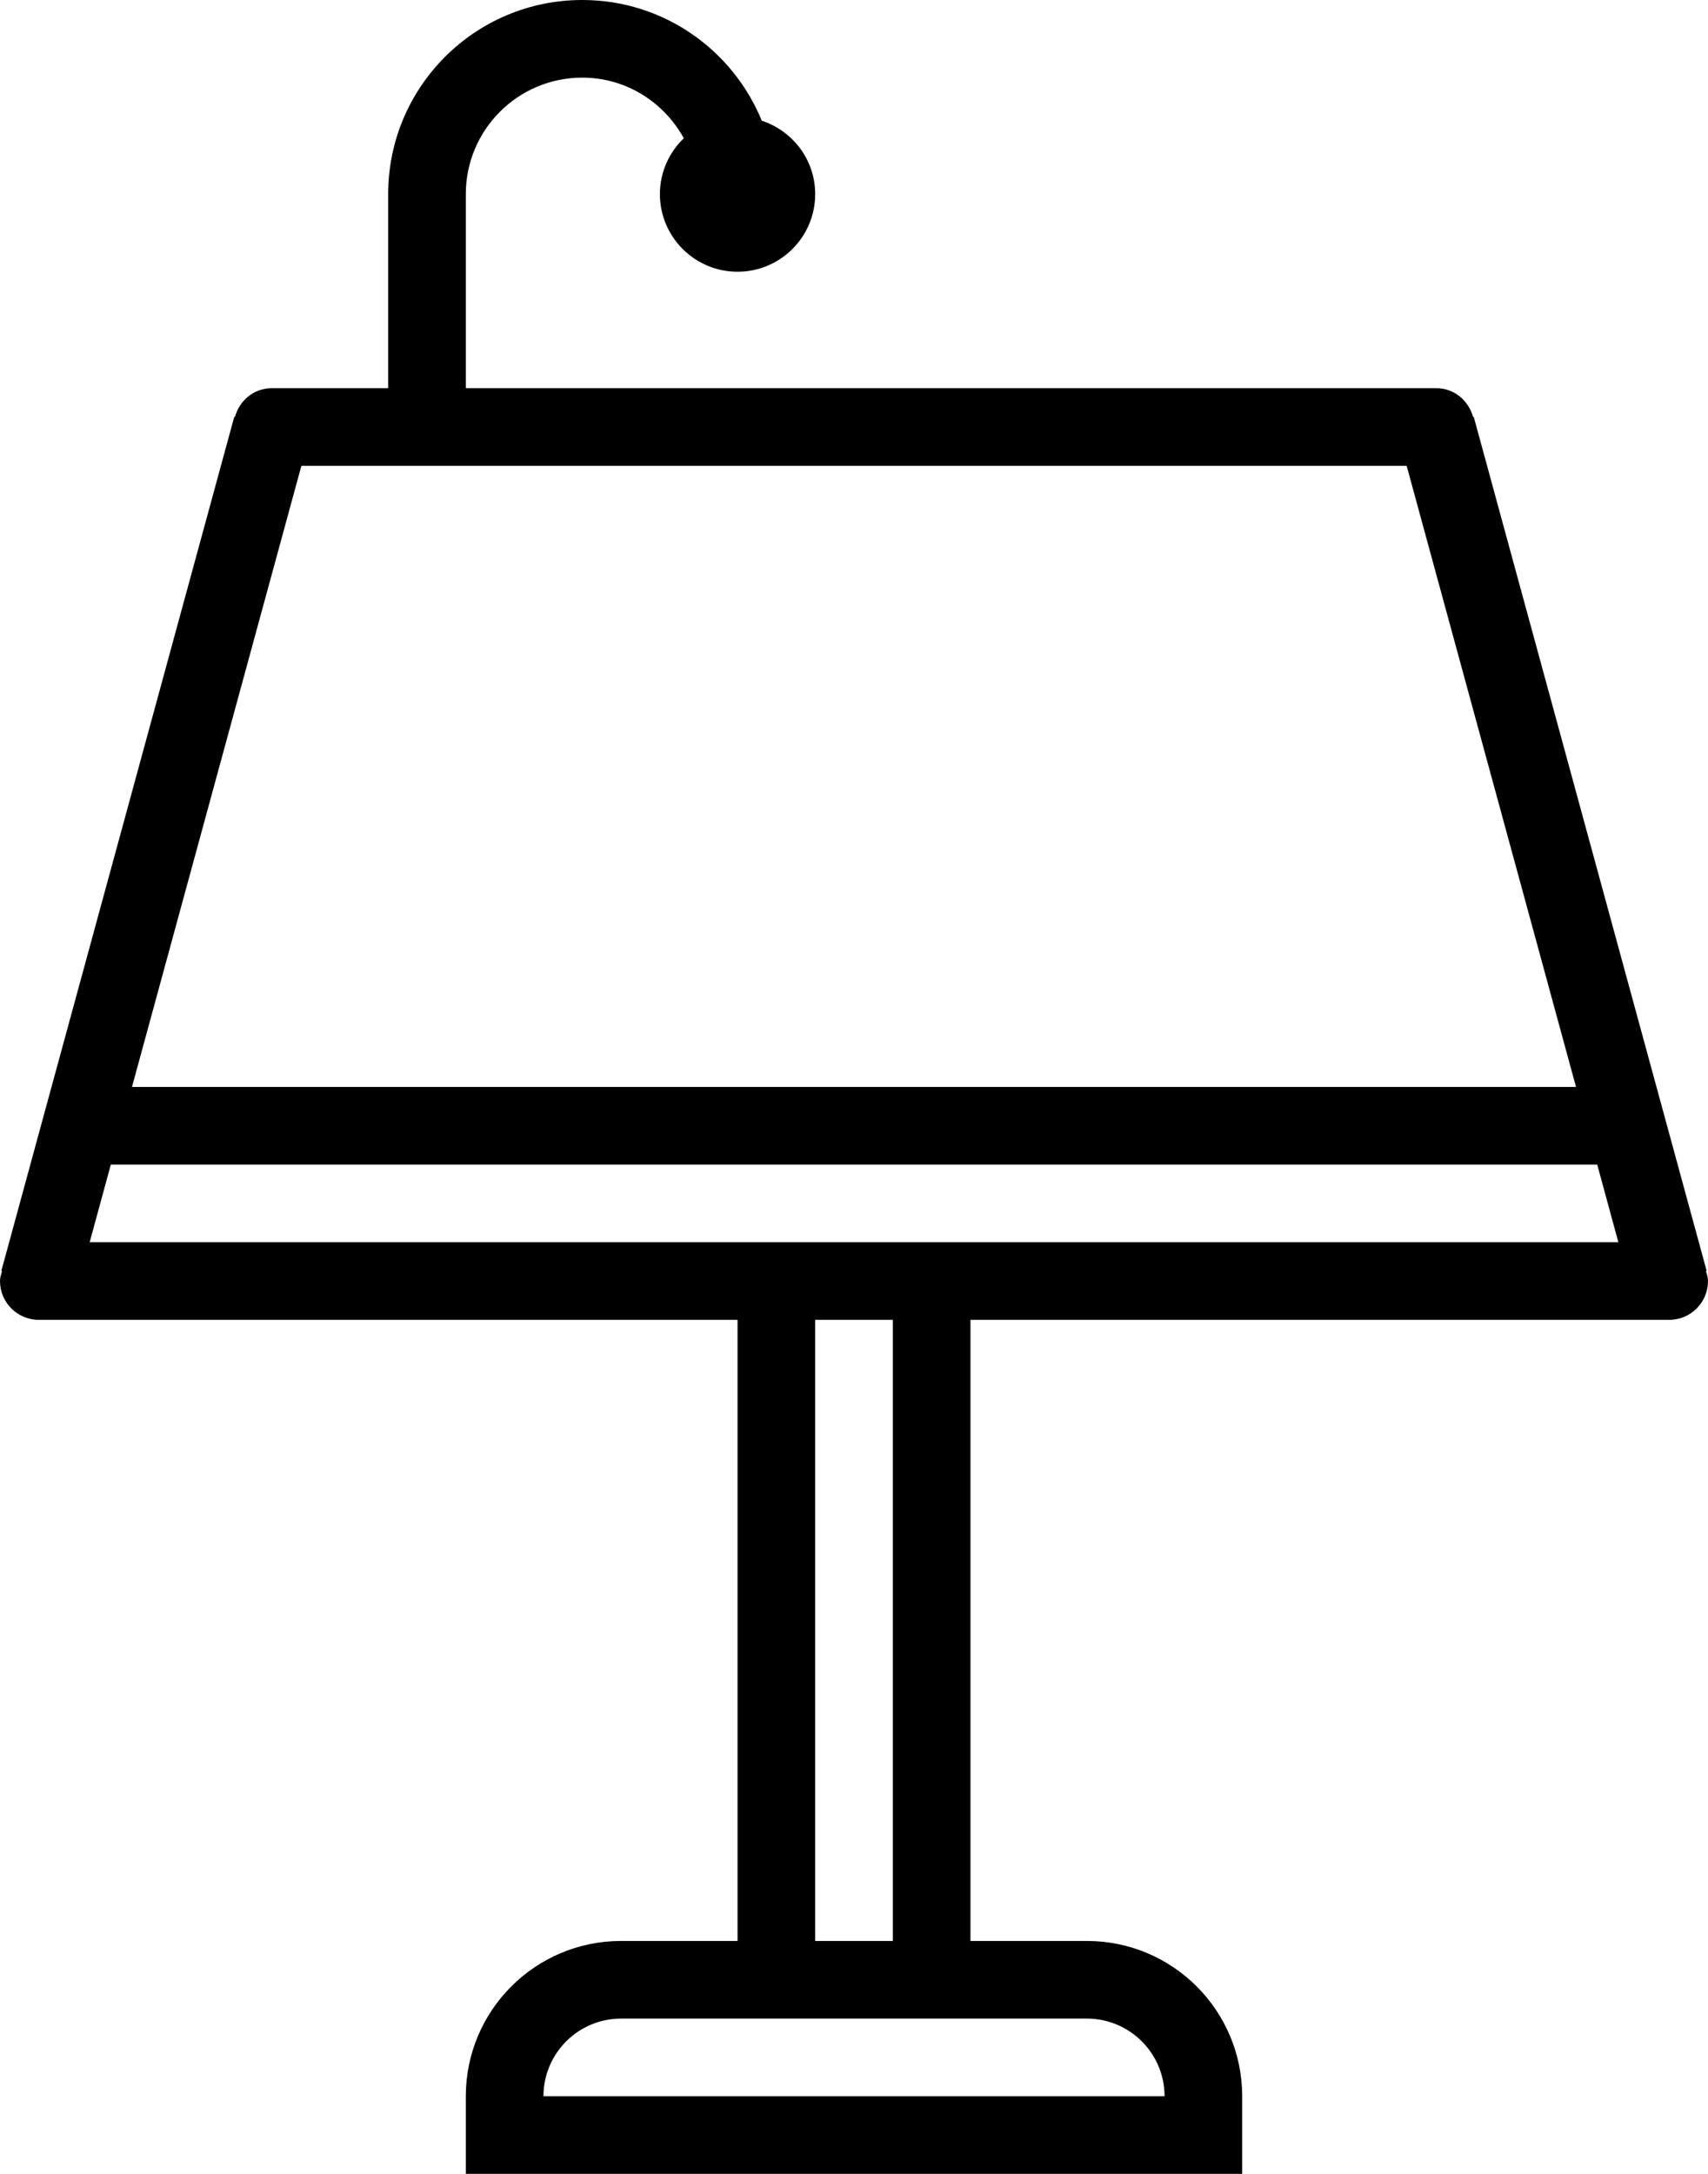 <?xml version="1.0" encoding="iso-8859-1"?>
<!-- Generator: Adobe Illustrator 16.0.4, SVG Export Plug-In . SVG Version: 6.00 Build 0)  -->
<!DOCTYPE svg PUBLIC "-//W3C//DTD SVG 1.1//EN" "http://www.w3.org/Graphics/SVG/1.1/DTD/svg11.dtd">
<svg version="1.1" id="Layer_1" xmlns="http://www.w3.org/2000/svg" xmlns:xlink="http://www.w3.org/1999/xlink" x="0px" y="0px"
	 width="44px" height="56px" viewBox="0 0 44 56" style="enable-background:new 0 0 44 56;" xml:space="preserve">
<g id="_x38_72-podium_x40_2x.png">
	<g>
		<path d="M43.948,32.742l0.017-0.005l-6-22l-0.017,0.005C37.832,10.318,37.461,10,37,10H12V5c0-1.656,1.343-3,3-3
			c1.132,0,2.105,0.635,2.616,1.561C17.238,3.925,17,4.434,17,5c0,1.104,0.896,2,2,2s2-0.896,2-2c0-0.885-0.579-1.627-1.376-1.891
			C18.878,1.286,17.092,0,15,0c-2.762,0-5,2.238-5,5v5H7c-0.461,0-0.832,0.318-0.948,0.742l-0.017-0.005l-6,22l0.017,0.005
			C0.029,32.826,0,32.908,0,33c0,0.553,0.447,1,1,1h18v16h-3c-2.209,0-4,1.791-4,4v2h20v-2c0-2.209-1.791-4-4-4h-3V34h18
			c0.553,0,1-0.447,1-1C44,32.908,43.971,32.826,43.948,32.742z M7.764,12h28.473L40.6,28H3.4L7.764,12z M28,52c1.104,0,2,0.896,2,2
			H14c0-1.104,0.896-2,2-2H28z M21,50V34h2v16H21z M2.31,32l0.545-2h38.291l0.545,2H2.31z"/>
	</g>
</g>
<g>
</g>
<g>
</g>
<g>
</g>
<g>
</g>
<g>
</g>
<g>
</g>
<g>
</g>
<g>
</g>
<g>
</g>
<g>
</g>
<g>
</g>
<g>
</g>
<g>
</g>
<g>
</g>
<g>
</g>
</svg>
